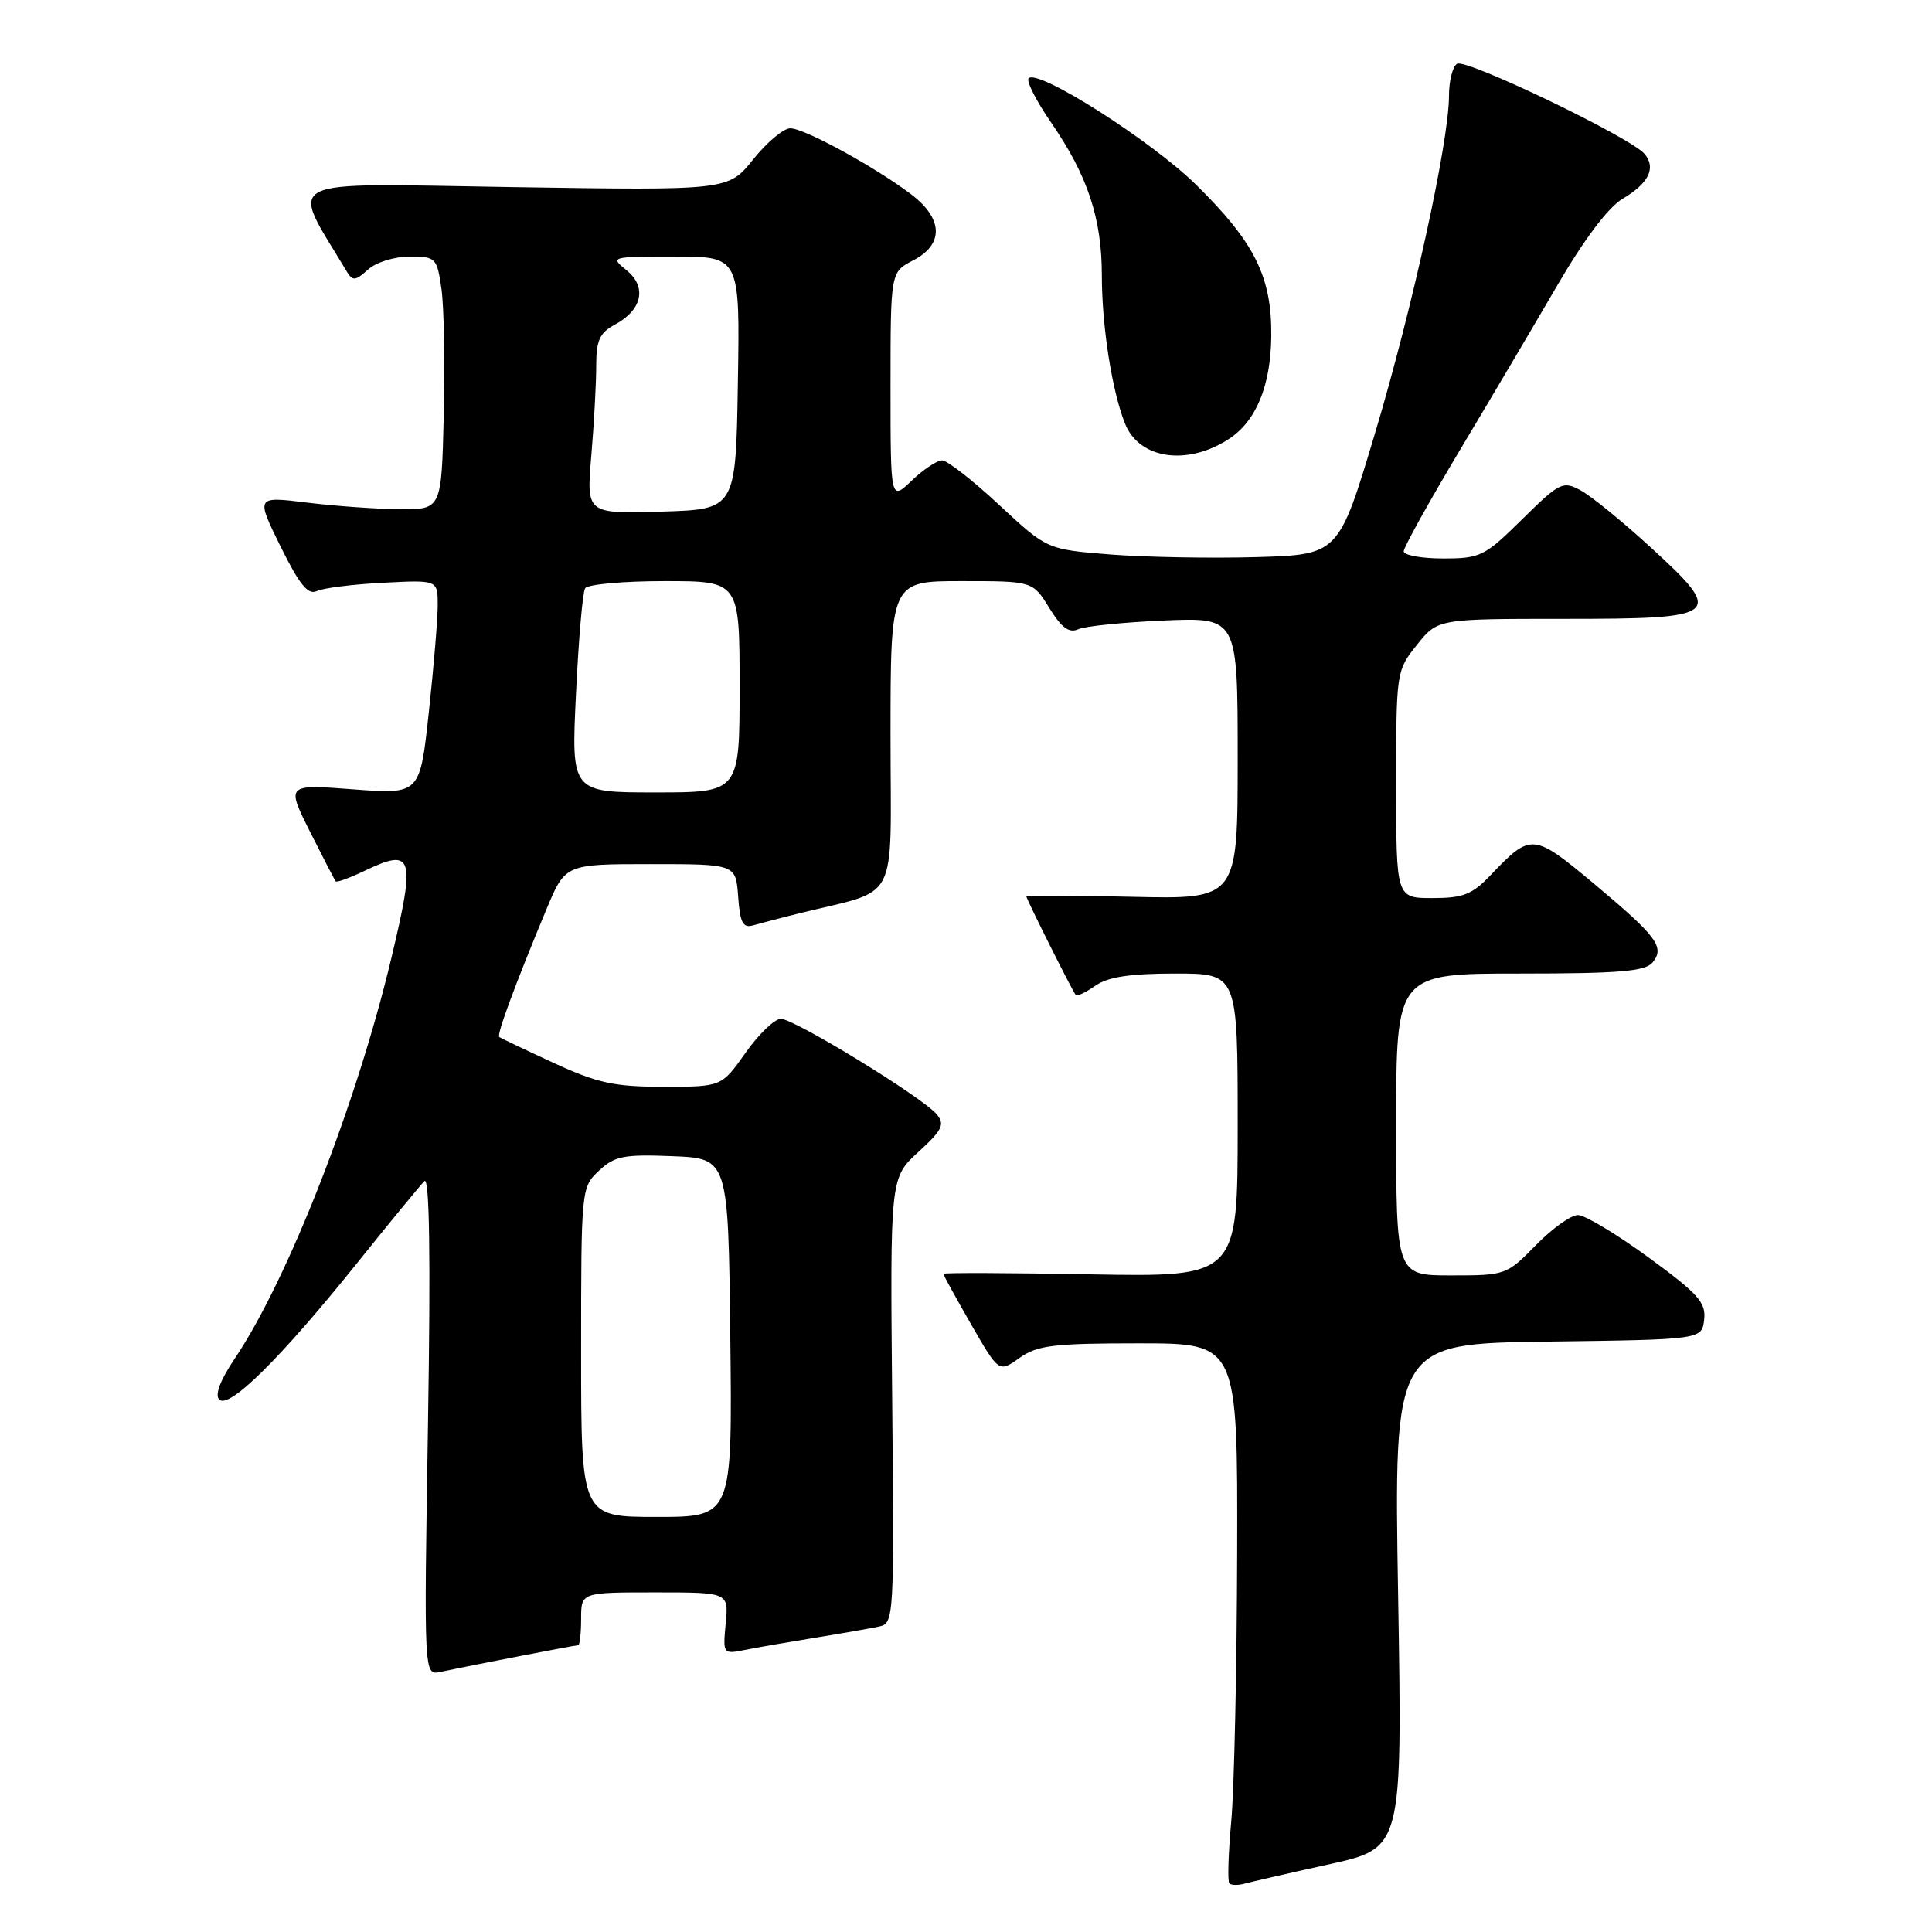 <?xml version="1.0" encoding="UTF-8" standalone="no"?>
<!DOCTYPE svg PUBLIC "-//W3C//DTD SVG 1.1//EN" "http://www.w3.org/Graphics/SVG/1.1/DTD/svg11.dtd" >
<svg xmlns="http://www.w3.org/2000/svg" xmlns:xlink="http://www.w3.org/1999/xlink" version="1.1" viewBox="0 0 256 256">
 <g >
 <path fill="currentColor"
d=" M 176.16 247.02 C 185.82 244.88 185.82 244.88 185.26 211.46 C 184.69 178.04 184.69 178.04 205.10 177.77 C 225.50 177.50 225.50 177.50 225.81 174.86 C 226.07 172.59 225.03 171.43 218.43 166.61 C 214.21 163.52 210.00 161.00 209.08 161.00 C 208.16 161.00 205.65 162.80 203.50 165.00 C 199.65 168.94 199.49 169.00 192.30 169.00 C 185.00 169.00 185.00 169.00 185.00 149.00 C 185.00 129.00 185.00 129.00 201.38 129.00 C 214.45 129.00 218.00 128.71 218.96 127.55 C 220.64 125.52 219.58 124.10 211.20 117.09 C 203.17 110.38 202.86 110.35 197.56 115.91 C 195.08 118.53 193.89 119.00 189.81 119.00 C 185.00 119.00 185.00 119.00 185.00 103.95 C 185.00 89.03 185.02 88.86 187.75 85.45 C 190.50 82.00 190.50 82.00 207.28 82.00 C 228.14 82.00 228.63 81.59 218.64 72.45 C 214.94 69.06 210.79 65.69 209.42 64.96 C 207.08 63.70 206.65 63.92 201.69 68.81 C 196.71 73.73 196.16 74.00 191.22 74.00 C 188.35 74.00 186.00 73.57 186.00 73.05 C 186.00 72.53 189.31 66.57 193.35 59.80 C 197.40 53.04 203.25 43.14 206.35 37.81 C 209.88 31.75 213.11 27.46 214.97 26.36 C 218.46 24.30 219.47 22.27 217.92 20.40 C 216.13 18.24 194.26 7.72 193.07 8.45 C 192.48 8.82 192.00 10.71 192.00 12.66 C 192.00 18.77 187.16 40.87 182.17 57.50 C 177.37 73.50 177.37 73.50 166.43 73.82 C 160.42 73.99 151.73 73.83 147.12 73.47 C 138.73 72.80 138.73 72.80 132.39 66.90 C 128.90 63.65 125.50 61.00 124.83 61.00 C 124.16 61.00 122.35 62.21 120.80 63.69 C 118.00 66.37 118.00 66.37 118.00 51.21 C 118.00 36.05 118.00 36.05 121.00 34.50 C 125.09 32.39 124.99 28.99 120.75 25.76 C 115.98 22.14 106.59 17.00 104.72 17.00 C 103.82 17.00 101.61 18.86 99.80 21.12 C 96.50 25.24 96.50 25.24 67.83 24.79 C 36.40 24.30 38.37 23.29 45.95 35.98 C 46.72 37.26 47.09 37.23 48.75 35.73 C 49.81 34.76 52.25 34.00 54.27 34.00 C 57.75 34.00 57.90 34.15 58.49 38.25 C 58.83 40.59 58.97 48.12 58.80 55.00 C 58.50 67.50 58.50 67.50 53.00 67.47 C 49.98 67.45 44.44 67.06 40.70 66.60 C 33.90 65.76 33.90 65.76 37.17 72.40 C 39.67 77.46 40.81 78.87 41.97 78.32 C 42.81 77.92 46.76 77.42 50.75 77.22 C 58.00 76.84 58.00 76.84 58.00 80.17 C 58.00 82.00 57.47 88.40 56.82 94.38 C 55.65 105.26 55.65 105.26 46.79 104.59 C 37.93 103.92 37.93 103.92 41.08 110.21 C 42.82 113.67 44.35 116.63 44.49 116.79 C 44.64 116.95 46.34 116.33 48.29 115.40 C 54.78 112.30 55.10 113.35 51.84 127.02 C 47.23 146.34 38.16 169.52 31.12 180.00 C 29.19 182.86 28.44 184.84 29.05 185.45 C 30.35 186.75 37.20 179.96 47.21 167.50 C 51.62 162.00 55.69 157.05 56.24 156.50 C 56.91 155.83 57.07 166.49 56.71 188.75 C 56.17 222.00 56.17 222.00 58.33 221.54 C 62.58 220.64 76.22 218.00 76.61 218.00 C 76.82 218.00 77.00 216.43 77.00 214.50 C 77.00 211.00 77.00 211.00 86.78 211.00 C 96.55 211.00 96.55 211.00 96.16 215.10 C 95.78 219.15 95.81 219.20 98.63 218.64 C 100.21 218.32 104.42 217.59 108.00 217.01 C 111.58 216.43 115.40 215.76 116.50 215.52 C 118.45 215.10 118.49 214.39 118.22 185.58 C 117.94 156.08 117.94 156.08 121.68 152.65 C 124.87 149.73 125.23 148.99 124.13 147.66 C 122.28 145.42 105.26 135.00 103.47 135.00 C 102.64 135.00 100.53 137.03 98.79 139.50 C 95.61 144.00 95.61 144.00 87.92 144.00 C 81.39 144.00 79.18 143.52 73.36 140.84 C 69.59 139.10 66.34 137.55 66.15 137.41 C 65.79 137.12 68.22 130.54 72.40 120.50 C 74.90 114.50 74.90 114.50 86.20 114.50 C 97.50 114.50 97.50 114.50 97.81 118.80 C 98.06 122.28 98.44 123.00 99.81 122.61 C 100.74 122.34 103.41 121.64 105.75 121.06 C 119.40 117.66 118.00 120.35 118.00 97.46 C 118.00 77.00 118.00 77.00 127.42 77.00 C 136.84 77.00 136.84 77.00 139.04 80.56 C 140.66 83.19 141.67 83.93 142.87 83.38 C 143.77 82.97 148.89 82.45 154.25 82.22 C 164.00 81.81 164.00 81.81 164.00 100.48 C 164.00 119.15 164.00 119.15 150.00 118.83 C 142.30 118.65 136.00 118.63 136.00 118.78 C 136.00 119.14 142.14 131.40 142.55 131.85 C 142.73 132.05 143.90 131.48 145.16 130.60 C 146.81 129.45 149.75 129.00 155.72 129.00 C 164.00 129.00 164.00 129.00 164.00 149.11 C 164.00 169.21 164.00 169.21 144.50 168.86 C 133.77 168.66 125.00 168.63 125.00 168.79 C 125.00 168.96 126.66 171.97 128.68 175.49 C 132.36 181.88 132.36 181.88 135.08 179.94 C 137.45 178.26 139.55 178.00 150.90 178.00 C 164.00 178.00 164.00 178.00 163.93 205.75 C 163.89 221.01 163.54 237.01 163.15 241.30 C 162.76 245.59 162.64 249.31 162.90 249.56 C 163.15 249.82 164.06 249.83 164.93 249.59 C 165.79 249.35 170.85 248.19 176.16 247.02 Z  M 162.80 58.19 C 166.45 55.83 168.39 51.11 168.45 44.50 C 168.52 36.67 166.25 32.12 158.51 24.50 C 152.56 18.65 137.56 9.10 136.30 10.37 C 135.95 10.71 137.30 13.37 139.30 16.27 C 144.12 23.27 146.00 28.94 146.00 36.49 C 146.00 43.26 147.36 51.92 149.10 56.20 C 150.99 60.83 157.31 61.75 162.80 58.19 Z  M 77.00 179.17 C 77.00 157.52 77.02 157.33 79.36 155.13 C 81.44 153.18 82.63 152.94 89.11 153.20 C 96.50 153.50 96.50 153.50 96.77 177.25 C 97.04 201.00 97.04 201.00 87.02 201.00 C 77.00 201.00 77.00 201.00 77.00 179.17 Z  M 76.32 91.95 C 76.66 84.78 77.20 78.48 77.53 77.95 C 77.85 77.43 82.59 77.00 88.06 77.00 C 98.00 77.00 98.00 77.00 98.00 91.00 C 98.00 105.00 98.00 105.00 86.85 105.00 C 75.69 105.00 75.69 105.00 76.32 91.95 Z  M 78.35 60.39 C 78.71 56.16 79.00 50.82 79.00 48.52 C 79.00 45.09 79.45 44.10 81.48 43.01 C 85.10 41.07 85.75 38.02 83.02 35.81 C 80.82 34.03 80.92 34.00 89.41 34.00 C 98.05 34.00 98.05 34.00 97.77 50.75 C 97.50 67.50 97.50 67.50 87.60 67.79 C 77.70 68.08 77.70 68.08 78.35 60.39 Z "/>
</g>
</svg>